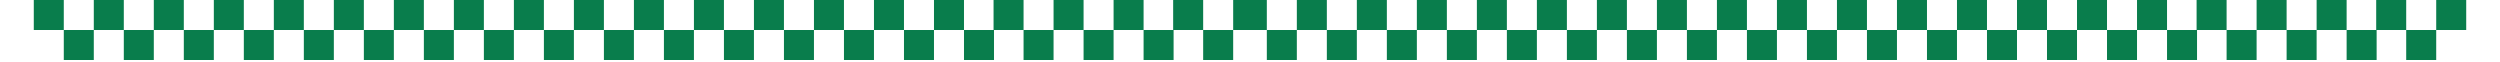 <svg xmlns="http://www.w3.org/2000/svg" xmlns:xlink="http://www.w3.org/1999/xlink" width="1920" zoomAndPan="magnify" viewBox="0 0 1440 36" height="48" preserveAspectRatio="xMidYMid meet" version="1.0"><defs><clipPath id="f3e75e3574"><path d="M 19.461 0 L 36.742 0 L 36.742 17.285 L 19.461 17.285 Z M 19.461 0 " clip-rule="nonzero"/></clipPath><clipPath id="7c17782568"><path d="M 36.742 17.285 L 54.027 17.285 L 54.027 34.566 L 36.742 34.566 Z M 36.742 17.285 " clip-rule="nonzero"/></clipPath><clipPath id="8c8b158f3f"><path d="M 54.027 0 L 71.312 0 L 71.312 17.285 L 54.027 17.285 Z M 54.027 0 " clip-rule="nonzero"/></clipPath><clipPath id="4c8b533751"><path d="M 71.312 17.285 L 88.594 17.285 L 88.594 34.566 L 71.312 34.566 Z M 71.312 17.285 " clip-rule="nonzero"/></clipPath><clipPath id="88c6e87c6a"><path d="M 88.594 0 L 105.879 0 L 105.879 17.285 L 88.594 17.285 Z M 88.594 0 " clip-rule="nonzero"/></clipPath><clipPath id="86b95e5127"><path d="M 105.879 17.285 L 123.164 17.285 L 123.164 34.566 L 105.879 34.566 Z M 105.879 17.285 " clip-rule="nonzero"/></clipPath><clipPath id="59b11a83e0"><path d="M 123.164 0 L 140.445 0 L 140.445 17.285 L 123.164 17.285 Z M 123.164 0 " clip-rule="nonzero"/></clipPath><clipPath id="a73ffa4cc5"><path d="M 140.445 17.285 L 157.73 17.285 L 157.73 34.566 L 140.445 34.566 Z M 140.445 17.285 " clip-rule="nonzero"/></clipPath><clipPath id="cb9d821196"><path d="M 157.73 0 L 175.012 0 L 175.012 17.285 L 157.73 17.285 Z M 157.73 0 " clip-rule="nonzero"/></clipPath><clipPath id="92696a16fb"><path d="M 175.012 17.285 L 192.297 17.285 L 192.297 34.566 L 175.012 34.566 Z M 175.012 17.285 " clip-rule="nonzero"/></clipPath><clipPath id="4f5d1a6e1c"><path d="M 192.297 0 L 209.582 0 L 209.582 17.285 L 192.297 17.285 Z M 192.297 0 " clip-rule="nonzero"/></clipPath><clipPath id="41d5f9aa18"><path d="M 209.582 17.285 L 226.863 17.285 L 226.863 34.566 L 209.582 34.566 Z M 209.582 17.285 " clip-rule="nonzero"/></clipPath><clipPath id="b68c3ae83b"><path d="M 226.863 0 L 244.148 0 L 244.148 17.285 L 226.863 17.285 Z M 226.863 0 " clip-rule="nonzero"/></clipPath><clipPath id="5282f8a1b9"><path d="M 244.148 17.285 L 261.434 17.285 L 261.434 34.566 L 244.148 34.566 Z M 244.148 17.285 " clip-rule="nonzero"/></clipPath><clipPath id="625a0754c0"><path d="M 261.434 0 L 278.715 0 L 278.715 17.285 L 261.434 17.285 Z M 261.434 0 " clip-rule="nonzero"/></clipPath><clipPath id="03bc549fb3"><path d="M 278.715 17.285 L 296 17.285 L 296 34.566 L 278.715 34.566 Z M 278.715 17.285 " clip-rule="nonzero"/></clipPath><clipPath id="11103a7112"><path d="M 296 0 L 313.285 0 L 313.285 17.285 L 296 17.285 Z M 296 0 " clip-rule="nonzero"/></clipPath><clipPath id="55a6f93c33"><path d="M 313.285 17.285 L 330.566 17.285 L 330.566 34.566 L 313.285 34.566 Z M 313.285 17.285 " clip-rule="nonzero"/></clipPath><clipPath id="ad67fcf352"><path d="M 330.566 0 L 347.852 0 L 347.852 17.285 L 330.566 17.285 Z M 330.566 0 " clip-rule="nonzero"/></clipPath><clipPath id="f3785d1c28"><path d="M 347.852 17.285 L 365.137 17.285 L 365.137 34.566 L 347.852 34.566 Z M 347.852 17.285 " clip-rule="nonzero"/></clipPath><clipPath id="aec4f8995d"><path d="M 365.137 0 L 382.418 0 L 382.418 17.285 L 365.137 17.285 Z M 365.137 0 " clip-rule="nonzero"/></clipPath><clipPath id="f0ad154aa4"><path d="M 382.418 17.285 L 399.703 17.285 L 399.703 34.566 L 382.418 34.566 Z M 382.418 17.285 " clip-rule="nonzero"/></clipPath><clipPath id="60bbad9b52"><path d="M 399.703 0 L 416.988 0 L 416.988 17.285 L 399.703 17.285 Z M 399.703 0 " clip-rule="nonzero"/></clipPath><clipPath id="e920fda0b5"><path d="M 416.988 17.285 L 434.27 17.285 L 434.27 34.566 L 416.988 34.566 Z M 416.988 17.285 " clip-rule="nonzero"/></clipPath><clipPath id="398ba2ae60"><path d="M 434.27 0 L 451.555 0 L 451.555 17.285 L 434.27 17.285 Z M 434.27 0 " clip-rule="nonzero"/></clipPath><clipPath id="87fd49d992"><path d="M 451.555 17.285 L 468.84 17.285 L 468.84 34.566 L 451.555 34.566 Z M 451.555 17.285 " clip-rule="nonzero"/></clipPath><clipPath id="83e3ff7543"><path d="M 468.84 0 L 486.121 0 L 486.121 17.285 L 468.84 17.285 Z M 468.84 0 " clip-rule="nonzero"/></clipPath><clipPath id="e166b2c26d"><path d="M 572.289 0 L 589.574 0 L 589.574 17.285 L 572.289 17.285 Z M 572.289 0 " clip-rule="nonzero"/></clipPath><clipPath id="bb80bcadad"><path d="M 486.121 17.285 L 503.406 17.285 L 503.406 34.566 L 486.121 34.566 Z M 486.121 17.285 " clip-rule="nonzero"/></clipPath><clipPath id="5b3a529116"><path d="M 589.574 17.285 L 606.855 17.285 L 606.855 34.566 L 589.574 34.566 Z M 589.574 17.285 " clip-rule="nonzero"/></clipPath><clipPath id="286b841ece"><path d="M 503.406 0 L 520.691 0 L 520.691 17.285 L 503.406 17.285 Z M 503.406 0 " clip-rule="nonzero"/></clipPath><clipPath id="7fce8d4e1e"><path d="M 606.855 0 L 624.141 0 L 624.141 17.285 L 606.855 17.285 Z M 606.855 0 " clip-rule="nonzero"/></clipPath><clipPath id="4ee913e899"><path d="M 675.738 0 L 693.023 0 L 693.023 17.285 L 675.738 17.285 Z M 675.738 0 " clip-rule="nonzero"/></clipPath><clipPath id="5ed7f57d16"><path d="M 520.691 17.285 L 537.973 17.285 L 537.973 34.566 L 520.691 34.566 Z M 520.691 17.285 " clip-rule="nonzero"/></clipPath><clipPath id="441b8a3f39"><path d="M 624.141 17.285 L 641.426 17.285 L 641.426 34.566 L 624.141 34.566 Z M 624.141 17.285 " clip-rule="nonzero"/></clipPath><clipPath id="9da0b30e02"><path d="M 693.023 17.285 L 710.309 17.285 L 710.309 34.566 L 693.023 34.566 Z M 693.023 17.285 " clip-rule="nonzero"/></clipPath><clipPath id="0f6c116eae"><path d="M 537.973 0 L 555.258 0 L 555.258 17.285 L 537.973 17.285 Z M 537.973 0 " clip-rule="nonzero"/></clipPath><clipPath id="e8f8260356"><path d="M 641.426 0 L 658.707 0 L 658.707 17.285 L 641.426 17.285 Z M 641.426 0 " clip-rule="nonzero"/></clipPath><clipPath id="96cf8ab637"><path d="M 710.309 0 L 727.59 0 L 727.59 17.285 L 710.309 17.285 Z M 710.309 0 " clip-rule="nonzero"/></clipPath><clipPath id="bdf2236119"><path d="M 555.258 17.285 L 572.539 17.285 L 572.539 34.566 L 555.258 34.566 Z M 555.258 17.285 " clip-rule="nonzero"/></clipPath><clipPath id="45b435f673"><path d="M 658.707 17.285 L 675.992 17.285 L 675.992 34.566 L 658.707 34.566 Z M 658.707 17.285 " clip-rule="nonzero"/></clipPath><clipPath id="63b2ccc667"><path d="M 712.41 0 L 729.691 0 L 729.691 17.285 L 712.41 17.285 Z M 712.41 0 " clip-rule="nonzero"/></clipPath><clipPath id="a846ee23c9"><path d="M 729.691 17.285 L 746.977 17.285 L 746.977 34.566 L 729.691 34.566 Z M 729.691 17.285 " clip-rule="nonzero"/></clipPath><clipPath id="cd65575537"><path d="M 746.977 0 L 764.262 0 L 764.262 17.285 L 746.977 17.285 Z M 746.977 0 " clip-rule="nonzero"/></clipPath><clipPath id="1534b06415"><path d="M 764.262 17.285 L 781.543 17.285 L 781.543 34.566 L 764.262 34.566 Z M 764.262 17.285 " clip-rule="nonzero"/></clipPath><clipPath id="33507d50b8"><path d="M 781.543 0 L 798.828 0 L 798.828 17.285 L 781.543 17.285 Z M 781.543 0 " clip-rule="nonzero"/></clipPath><clipPath id="260fe8593b"><path d="M 798.828 17.285 L 816.113 17.285 L 816.113 34.566 L 798.828 34.566 Z M 798.828 17.285 " clip-rule="nonzero"/></clipPath><clipPath id="e04b35bf92"><path d="M 816.109 0 L 833.395 0 L 833.395 17.285 L 816.109 17.285 Z M 816.109 0 " clip-rule="nonzero"/></clipPath><clipPath id="bbf3152df8"><path d="M 833.395 17.285 L 850.68 17.285 L 850.68 34.566 L 833.395 34.566 Z M 833.395 17.285 " clip-rule="nonzero"/></clipPath><clipPath id="7444b652d7"><path d="M 850.68 0 L 867.961 0 L 867.961 17.285 L 850.68 17.285 Z M 850.68 0 " clip-rule="nonzero"/></clipPath><clipPath id="016a5c8adc"><path d="M 867.961 17.285 L 885.246 17.285 L 885.246 34.566 L 867.961 34.566 Z M 867.961 17.285 " clip-rule="nonzero"/></clipPath><clipPath id="fbc9dae529"><path d="M 885.246 0 L 902.531 0 L 902.531 17.285 L 885.246 17.285 Z M 885.246 0 " clip-rule="nonzero"/></clipPath><clipPath id="e1b1ed734f"><path d="M 902.531 17.285 L 919.812 17.285 L 919.812 34.566 L 902.531 34.566 Z M 902.531 17.285 " clip-rule="nonzero"/></clipPath><clipPath id="9e5d9bcb55"><path d="M 919.812 0 L 937.098 0 L 937.098 17.285 L 919.812 17.285 Z M 919.812 0 " clip-rule="nonzero"/></clipPath><clipPath id="d169d31b5f"><path d="M 937.098 17.285 L 954.383 17.285 L 954.383 34.566 L 937.098 34.566 Z M 937.098 17.285 " clip-rule="nonzero"/></clipPath><clipPath id="56d7bc4284"><path d="M 954.383 0 L 971.664 0 L 971.664 17.285 L 954.383 17.285 Z M 954.383 0 " clip-rule="nonzero"/></clipPath><clipPath id="364630c024"><path d="M 971.664 17.285 L 988.949 17.285 L 988.949 34.566 L 971.664 34.566 Z M 971.664 17.285 " clip-rule="nonzero"/></clipPath><clipPath id="d54982dc10"><path d="M 988.949 0 L 1006.234 0 L 1006.234 17.285 L 988.949 17.285 Z M 988.949 0 " clip-rule="nonzero"/></clipPath><clipPath id="cce5e17508"><path d="M 1006.234 17.285 L 1023.516 17.285 L 1023.516 34.566 L 1006.234 34.566 Z M 1006.234 17.285 " clip-rule="nonzero"/></clipPath><clipPath id="4630089560"><path d="M 1023.516 0 L 1040.801 0 L 1040.801 17.285 L 1023.516 17.285 Z M 1023.516 0 " clip-rule="nonzero"/></clipPath><clipPath id="4b78a5b4cc"><path d="M 1040.801 17.285 L 1058.086 17.285 L 1058.086 34.566 L 1040.801 34.566 Z M 1040.801 17.285 " clip-rule="nonzero"/></clipPath><clipPath id="9fa2d32bfc"><path d="M 1058.086 0 L 1075.367 0 L 1075.367 17.285 L 1058.086 17.285 Z M 1058.086 0 " clip-rule="nonzero"/></clipPath><clipPath id="a712239e44"><path d="M 1075.367 17.285 L 1092.652 17.285 L 1092.652 34.566 L 1075.367 34.566 Z M 1075.367 17.285 " clip-rule="nonzero"/></clipPath><clipPath id="ca6ebace31"><path d="M 1092.652 0 L 1109.938 0 L 1109.938 17.285 L 1092.652 17.285 Z M 1092.652 0 " clip-rule="nonzero"/></clipPath><clipPath id="771335d423"><path d="M 1109.938 17.285 L 1127.219 17.285 L 1127.219 34.566 L 1109.938 34.566 Z M 1109.938 17.285 " clip-rule="nonzero"/></clipPath><clipPath id="169c9fe8ed"><path d="M 1127.219 0 L 1144.504 0 L 1144.504 17.285 L 1127.219 17.285 Z M 1127.219 0 " clip-rule="nonzero"/></clipPath><clipPath id="9ad8807335"><path d="M 1144.504 17.285 L 1161.789 17.285 L 1161.789 34.566 L 1144.504 34.566 Z M 1144.504 17.285 " clip-rule="nonzero"/></clipPath><clipPath id="754ab188ab"><path d="M 1161.789 0 L 1179.07 0 L 1179.07 17.285 L 1161.789 17.285 Z M 1161.789 0 " clip-rule="nonzero"/></clipPath><clipPath id="06a35d8681"><path d="M 1265.238 0 L 1282.523 0 L 1282.523 17.285 L 1265.238 17.285 Z M 1265.238 0 " clip-rule="nonzero"/></clipPath><clipPath id="cbf37794f0"><path d="M 1179.07 17.285 L 1196.355 17.285 L 1196.355 34.566 L 1179.07 34.566 Z M 1179.07 17.285 " clip-rule="nonzero"/></clipPath><clipPath id="f8e9edaa65"><path d="M 1282.523 17.285 L 1299.805 17.285 L 1299.805 34.566 L 1282.523 34.566 Z M 1282.523 17.285 " clip-rule="nonzero"/></clipPath><clipPath id="0833d66bd0"><path d="M 1196.355 0 L 1213.637 0 L 1213.637 17.285 L 1196.355 17.285 Z M 1196.355 0 " clip-rule="nonzero"/></clipPath><clipPath id="075501f831"><path d="M 1299.805 0 L 1317.09 0 L 1317.09 17.285 L 1299.805 17.285 Z M 1299.805 0 " clip-rule="nonzero"/></clipPath><clipPath id="0bd611f526"><path d="M 1368.688 0 L 1385.973 0 L 1385.973 17.285 L 1368.688 17.285 Z M 1368.688 0 " clip-rule="nonzero"/></clipPath><clipPath id="7e4ddc6de5"><path d="M 1213.637 17.285 L 1230.922 17.285 L 1230.922 34.566 L 1213.637 34.566 Z M 1213.637 17.285 " clip-rule="nonzero"/></clipPath><clipPath id="05c3a8d0f3"><path d="M 1317.09 17.285 L 1334.375 17.285 L 1334.375 34.566 L 1317.09 34.566 Z M 1317.09 17.285 " clip-rule="nonzero"/></clipPath><clipPath id="2d584e3c4e"><path d="M 1385.973 17.285 L 1403.258 17.285 L 1403.258 34.566 L 1385.973 34.566 Z M 1385.973 17.285 " clip-rule="nonzero"/></clipPath><clipPath id="b4d306edaa"><path d="M 1230.922 0 L 1248.207 0 L 1248.207 17.285 L 1230.922 17.285 Z M 1230.922 0 " clip-rule="nonzero"/></clipPath><clipPath id="cc98a0da87"><path d="M 1334.375 0 L 1351.656 0 L 1351.656 17.285 L 1334.375 17.285 Z M 1334.375 0 " clip-rule="nonzero"/></clipPath><clipPath id="a988009ee9"><path d="M 1403.258 0 L 1420.539 0 L 1420.539 17.285 L 1403.258 17.285 Z M 1403.258 0 " clip-rule="nonzero"/></clipPath><clipPath id="9425752788"><path d="M 1248.207 17.285 L 1265.488 17.285 L 1265.488 34.566 L 1248.207 34.566 Z M 1248.207 17.285 " clip-rule="nonzero"/></clipPath><clipPath id="080a9f2c27"><path d="M 1351.656 17.285 L 1368.941 17.285 L 1368.941 34.566 L 1351.656 34.566 Z M 1351.656 17.285 " clip-rule="nonzero"/></clipPath></defs><g clip-path="url(#f3e75e3574)"><path fill="#097d4c" d="M 19.461 0 L 36.742 0 L 36.742 17.285 L 19.461 17.285 Z M 19.461 0 " fill-opacity="1" fill-rule="nonzero"/></g><g clip-path="url(#7c17782568)"><path fill="#097d4c" d="M 36.742 17.285 L 54.027 17.285 L 54.027 34.566 L 36.742 34.566 Z M 36.742 17.285 " fill-opacity="1" fill-rule="nonzero"/></g><g clip-path="url(#8c8b158f3f)"><path fill="#097d4c" d="M 54.027 0 L 71.312 0 L 71.312 17.285 L 54.027 17.285 Z M 54.027 0 " fill-opacity="1" fill-rule="nonzero"/></g><g clip-path="url(#4c8b533751)"><path fill="#097d4c" d="M 71.312 17.285 L 88.594 17.285 L 88.594 34.566 L 71.312 34.566 Z M 71.312 17.285 " fill-opacity="1" fill-rule="nonzero"/></g><g clip-path="url(#88c6e87c6a)"><path fill="#097d4c" d="M 88.594 0 L 105.879 0 L 105.879 17.285 L 88.594 17.285 Z M 88.594 0 " fill-opacity="1" fill-rule="nonzero"/></g><g clip-path="url(#86b95e5127)"><path fill="#097d4c" d="M 105.879 17.285 L 123.164 17.285 L 123.164 34.566 L 105.879 34.566 Z M 105.879 17.285 " fill-opacity="1" fill-rule="nonzero"/></g><g clip-path="url(#59b11a83e0)"><path fill="#097d4c" d="M 123.164 0 L 140.445 0 L 140.445 17.285 L 123.164 17.285 Z M 123.164 0 " fill-opacity="1" fill-rule="nonzero"/></g><g clip-path="url(#a73ffa4cc5)"><path fill="#097d4c" d="M 140.445 17.285 L 157.73 17.285 L 157.73 34.566 L 140.445 34.566 Z M 140.445 17.285 " fill-opacity="1" fill-rule="nonzero"/></g><g clip-path="url(#cb9d821196)"><path fill="#097d4c" d="M 157.73 0 L 175.012 0 L 175.012 17.285 L 157.73 17.285 Z M 157.73 0 " fill-opacity="1" fill-rule="nonzero"/></g><g clip-path="url(#92696a16fb)"><path fill="#097d4c" d="M 175.012 17.285 L 192.297 17.285 L 192.297 34.566 L 175.012 34.566 Z M 175.012 17.285 " fill-opacity="1" fill-rule="nonzero"/></g><g clip-path="url(#4f5d1a6e1c)"><path fill="#097d4c" d="M 192.297 0 L 209.582 0 L 209.582 17.285 L 192.297 17.285 Z M 192.297 0 " fill-opacity="1" fill-rule="nonzero"/></g><g clip-path="url(#41d5f9aa18)"><path fill="#097d4c" d="M 209.582 17.285 L 226.863 17.285 L 226.863 34.566 L 209.582 34.566 Z M 209.582 17.285 " fill-opacity="1" fill-rule="nonzero"/></g><g clip-path="url(#b68c3ae83b)"><path fill="#097d4c" d="M 226.863 0 L 244.148 0 L 244.148 17.285 L 226.863 17.285 Z M 226.863 0 " fill-opacity="1" fill-rule="nonzero"/></g><g clip-path="url(#5282f8a1b9)"><path fill="#097d4c" d="M 244.148 17.285 L 261.434 17.285 L 261.434 34.566 L 244.148 34.566 Z M 244.148 17.285 " fill-opacity="1" fill-rule="nonzero"/></g><g clip-path="url(#625a0754c0)"><path fill="#097d4c" d="M 261.434 0 L 278.715 0 L 278.715 17.285 L 261.434 17.285 Z M 261.434 0 " fill-opacity="1" fill-rule="nonzero"/></g><g clip-path="url(#03bc549fb3)"><path fill="#097d4c" d="M 278.715 17.285 L 296 17.285 L 296 34.566 L 278.715 34.566 Z M 278.715 17.285 " fill-opacity="1" fill-rule="nonzero"/></g><g clip-path="url(#11103a7112)"><path fill="#097d4c" d="M 296 0 L 313.285 0 L 313.285 17.285 L 296 17.285 Z M 296 0 " fill-opacity="1" fill-rule="nonzero"/></g><g clip-path="url(#55a6f93c33)"><path fill="#097d4c" d="M 313.285 17.285 L 330.566 17.285 L 330.566 34.566 L 313.285 34.566 Z M 313.285 17.285 " fill-opacity="1" fill-rule="nonzero"/></g><g clip-path="url(#ad67fcf352)"><path fill="#097d4c" d="M 330.566 0 L 347.852 0 L 347.852 17.285 L 330.566 17.285 Z M 330.566 0 " fill-opacity="1" fill-rule="nonzero"/></g><g clip-path="url(#f3785d1c28)"><path fill="#097d4c" d="M 347.852 17.285 L 365.137 17.285 L 365.137 34.566 L 347.852 34.566 Z M 347.852 17.285 " fill-opacity="1" fill-rule="nonzero"/></g><g clip-path="url(#aec4f8995d)"><path fill="#097d4c" d="M 365.137 0 L 382.418 0 L 382.418 17.285 L 365.137 17.285 Z M 365.137 0 " fill-opacity="1" fill-rule="nonzero"/></g><g clip-path="url(#f0ad154aa4)"><path fill="#097d4c" d="M 382.418 17.285 L 399.703 17.285 L 399.703 34.566 L 382.418 34.566 Z M 382.418 17.285 " fill-opacity="1" fill-rule="nonzero"/></g><g clip-path="url(#60bbad9b52)"><path fill="#097d4c" d="M 399.703 0 L 416.988 0 L 416.988 17.285 L 399.703 17.285 Z M 399.703 0 " fill-opacity="1" fill-rule="nonzero"/></g><g clip-path="url(#e920fda0b5)"><path fill="#097d4c" d="M 416.988 17.285 L 434.27 17.285 L 434.27 34.566 L 416.988 34.566 Z M 416.988 17.285 " fill-opacity="1" fill-rule="nonzero"/></g><g clip-path="url(#398ba2ae60)"><path fill="#097d4c" d="M 434.27 0 L 451.555 0 L 451.555 17.285 L 434.27 17.285 Z M 434.27 0 " fill-opacity="1" fill-rule="nonzero"/></g><g clip-path="url(#87fd49d992)"><path fill="#097d4c" d="M 451.555 17.285 L 468.84 17.285 L 468.84 34.566 L 451.555 34.566 Z M 451.555 17.285 " fill-opacity="1" fill-rule="nonzero"/></g><g clip-path="url(#83e3ff7543)"><path fill="#097d4c" d="M 468.84 0 L 486.121 0 L 486.121 17.285 L 468.84 17.285 Z M 468.84 0 " fill-opacity="1" fill-rule="nonzero"/></g><g clip-path="url(#e166b2c26d)"><path fill="#097d4c" d="M 572.289 0 L 589.574 0 L 589.574 17.285 L 572.289 17.285 Z M 572.289 0 " fill-opacity="1" fill-rule="nonzero"/></g><g clip-path="url(#bb80bcadad)"><path fill="#097d4c" d="M 486.121 17.285 L 503.406 17.285 L 503.406 34.566 L 486.121 34.566 Z M 486.121 17.285 " fill-opacity="1" fill-rule="nonzero"/></g><g clip-path="url(#5b3a529116)"><path fill="#097d4c" d="M 589.574 17.285 L 606.855 17.285 L 606.855 34.566 L 589.574 34.566 Z M 589.574 17.285 " fill-opacity="1" fill-rule="nonzero"/></g><g clip-path="url(#286b841ece)"><path fill="#097d4c" d="M 503.406 0 L 520.691 0 L 520.691 17.285 L 503.406 17.285 Z M 503.406 0 " fill-opacity="1" fill-rule="nonzero"/></g><g clip-path="url(#7fce8d4e1e)"><path fill="#097d4c" d="M 606.855 0 L 624.141 0 L 624.141 17.285 L 606.855 17.285 Z M 606.855 0 " fill-opacity="1" fill-rule="nonzero"/></g><g clip-path="url(#4ee913e899)"><path fill="#097d4c" d="M 675.738 0 L 693.023 0 L 693.023 17.285 L 675.738 17.285 Z M 675.738 0 " fill-opacity="1" fill-rule="nonzero"/></g><g clip-path="url(#5ed7f57d16)"><path fill="#097d4c" d="M 520.691 17.285 L 537.973 17.285 L 537.973 34.566 L 520.691 34.566 Z M 520.691 17.285 " fill-opacity="1" fill-rule="nonzero"/></g><g clip-path="url(#441b8a3f39)"><path fill="#097d4c" d="M 624.141 17.285 L 641.426 17.285 L 641.426 34.566 L 624.141 34.566 Z M 624.141 17.285 " fill-opacity="1" fill-rule="nonzero"/></g><g clip-path="url(#9da0b30e02)"><path fill="#097d4c" d="M 693.023 17.285 L 710.309 17.285 L 710.309 34.566 L 693.023 34.566 Z M 693.023 17.285 " fill-opacity="1" fill-rule="nonzero"/></g><g clip-path="url(#0f6c116eae)"><path fill="#097d4c" d="M 537.973 0 L 555.258 0 L 555.258 17.285 L 537.973 17.285 Z M 537.973 0 " fill-opacity="1" fill-rule="nonzero"/></g><g clip-path="url(#e8f8260356)"><path fill="#097d4c" d="M 641.426 0 L 658.707 0 L 658.707 17.285 L 641.426 17.285 Z M 641.426 0 " fill-opacity="1" fill-rule="nonzero"/></g><g clip-path="url(#96cf8ab637)"><path fill="#097d4c" d="M 710.309 0 L 727.59 0 L 727.59 17.285 L 710.309 17.285 Z M 710.309 0 " fill-opacity="1" fill-rule="nonzero"/></g><g clip-path="url(#bdf2236119)"><path fill="#097d4c" d="M 555.258 17.285 L 572.539 17.285 L 572.539 34.566 L 555.258 34.566 Z M 555.258 17.285 " fill-opacity="1" fill-rule="nonzero"/></g><g clip-path="url(#45b435f673)"><path fill="#097d4c" d="M 658.707 17.285 L 675.992 17.285 L 675.992 34.566 L 658.707 34.566 Z M 658.707 17.285 " fill-opacity="1" fill-rule="nonzero"/></g><g clip-path="url(#63b2ccc667)"><path fill="#097d4c" d="M 712.41 0 L 729.691 0 L 729.691 17.285 L 712.41 17.285 Z M 712.41 0 " fill-opacity="1" fill-rule="nonzero"/></g><g clip-path="url(#a846ee23c9)"><path fill="#097d4c" d="M 729.691 17.285 L 746.977 17.285 L 746.977 34.566 L 729.691 34.566 Z M 729.691 17.285 " fill-opacity="1" fill-rule="nonzero"/></g><g clip-path="url(#cd65575537)"><path fill="#097d4c" d="M 746.977 0 L 764.262 0 L 764.262 17.285 L 746.977 17.285 Z M 746.977 0 " fill-opacity="1" fill-rule="nonzero"/></g><g clip-path="url(#1534b06415)"><path fill="#097d4c" d="M 764.262 17.285 L 781.543 17.285 L 781.543 34.566 L 764.262 34.566 Z M 764.262 17.285 " fill-opacity="1" fill-rule="nonzero"/></g><g clip-path="url(#33507d50b8)"><path fill="#097d4c" d="M 781.543 0 L 798.828 0 L 798.828 17.285 L 781.543 17.285 Z M 781.543 0 " fill-opacity="1" fill-rule="nonzero"/></g><g clip-path="url(#260fe8593b)"><path fill="#097d4c" d="M 798.828 17.285 L 816.113 17.285 L 816.113 34.566 L 798.828 34.566 Z M 798.828 17.285 " fill-opacity="1" fill-rule="nonzero"/></g><g clip-path="url(#e04b35bf92)"><path fill="#097d4c" d="M 816.109 0 L 833.395 0 L 833.395 17.285 L 816.109 17.285 Z M 816.109 0 " fill-opacity="1" fill-rule="nonzero"/></g><g clip-path="url(#bbf3152df8)"><path fill="#097d4c" d="M 833.395 17.285 L 850.68 17.285 L 850.68 34.566 L 833.395 34.566 Z M 833.395 17.285 " fill-opacity="1" fill-rule="nonzero"/></g><g clip-path="url(#7444b652d7)"><path fill="#097d4c" d="M 850.68 0 L 867.961 0 L 867.961 17.285 L 850.68 17.285 Z M 850.68 0 " fill-opacity="1" fill-rule="nonzero"/></g><g clip-path="url(#016a5c8adc)"><path fill="#097d4c" d="M 867.961 17.285 L 885.246 17.285 L 885.246 34.566 L 867.961 34.566 Z M 867.961 17.285 " fill-opacity="1" fill-rule="nonzero"/></g><g clip-path="url(#fbc9dae529)"><path fill="#097d4c" d="M 885.246 0 L 902.531 0 L 902.531 17.285 L 885.246 17.285 Z M 885.246 0 " fill-opacity="1" fill-rule="nonzero"/></g><g clip-path="url(#e1b1ed734f)"><path fill="#097d4c" d="M 902.531 17.285 L 919.812 17.285 L 919.812 34.566 L 902.531 34.566 Z M 902.531 17.285 " fill-opacity="1" fill-rule="nonzero"/></g><g clip-path="url(#9e5d9bcb55)"><path fill="#097d4c" d="M 919.812 0 L 937.098 0 L 937.098 17.285 L 919.812 17.285 Z M 919.812 0 " fill-opacity="1" fill-rule="nonzero"/></g><g clip-path="url(#d169d31b5f)"><path fill="#097d4c" d="M 937.098 17.285 L 954.383 17.285 L 954.383 34.566 L 937.098 34.566 Z M 937.098 17.285 " fill-opacity="1" fill-rule="nonzero"/></g><g clip-path="url(#56d7bc4284)"><path fill="#097d4c" d="M 954.383 0 L 971.664 0 L 971.664 17.285 L 954.383 17.285 Z M 954.383 0 " fill-opacity="1" fill-rule="nonzero"/></g><g clip-path="url(#364630c024)"><path fill="#097d4c" d="M 971.664 17.285 L 988.949 17.285 L 988.949 34.566 L 971.664 34.566 Z M 971.664 17.285 " fill-opacity="1" fill-rule="nonzero"/></g><g clip-path="url(#d54982dc10)"><path fill="#097d4c" d="M 988.949 0 L 1006.234 0 L 1006.234 17.285 L 988.949 17.285 Z M 988.949 0 " fill-opacity="1" fill-rule="nonzero"/></g><g clip-path="url(#cce5e17508)"><path fill="#097d4c" d="M 1006.234 17.285 L 1023.516 17.285 L 1023.516 34.566 L 1006.234 34.566 Z M 1006.234 17.285 " fill-opacity="1" fill-rule="nonzero"/></g><g clip-path="url(#4630089560)"><path fill="#097d4c" d="M 1023.516 0 L 1040.801 0 L 1040.801 17.285 L 1023.516 17.285 Z M 1023.516 0 " fill-opacity="1" fill-rule="nonzero"/></g><g clip-path="url(#4b78a5b4cc)"><path fill="#097d4c" d="M 1040.801 17.285 L 1058.086 17.285 L 1058.086 34.566 L 1040.801 34.566 Z M 1040.801 17.285 " fill-opacity="1" fill-rule="nonzero"/></g><g clip-path="url(#9fa2d32bfc)"><path fill="#097d4c" d="M 1058.086 0 L 1075.367 0 L 1075.367 17.285 L 1058.086 17.285 Z M 1058.086 0 " fill-opacity="1" fill-rule="nonzero"/></g><g clip-path="url(#a712239e44)"><path fill="#097d4c" d="M 1075.367 17.285 L 1092.652 17.285 L 1092.652 34.566 L 1075.367 34.566 Z M 1075.367 17.285 " fill-opacity="1" fill-rule="nonzero"/></g><g clip-path="url(#ca6ebace31)"><path fill="#097d4c" d="M 1092.652 0 L 1109.938 0 L 1109.938 17.285 L 1092.652 17.285 Z M 1092.652 0 " fill-opacity="1" fill-rule="nonzero"/></g><g clip-path="url(#771335d423)"><path fill="#097d4c" d="M 1109.938 17.285 L 1127.219 17.285 L 1127.219 34.566 L 1109.938 34.566 Z M 1109.938 17.285 " fill-opacity="1" fill-rule="nonzero"/></g><g clip-path="url(#169c9fe8ed)"><path fill="#097d4c" d="M 1127.219 0 L 1144.504 0 L 1144.504 17.285 L 1127.219 17.285 Z M 1127.219 0 " fill-opacity="1" fill-rule="nonzero"/></g><g clip-path="url(#9ad8807335)"><path fill="#097d4c" d="M 1144.504 17.285 L 1161.789 17.285 L 1161.789 34.566 L 1144.504 34.566 Z M 1144.504 17.285 " fill-opacity="1" fill-rule="nonzero"/></g><g clip-path="url(#754ab188ab)"><path fill="#097d4c" d="M 1161.789 0 L 1179.07 0 L 1179.07 17.285 L 1161.789 17.285 Z M 1161.789 0 " fill-opacity="1" fill-rule="nonzero"/></g><g clip-path="url(#06a35d8681)"><path fill="#097d4c" d="M 1265.238 0 L 1282.523 0 L 1282.523 17.285 L 1265.238 17.285 Z M 1265.238 0 " fill-opacity="1" fill-rule="nonzero"/></g><g clip-path="url(#cbf37794f0)"><path fill="#097d4c" d="M 1179.07 17.285 L 1196.355 17.285 L 1196.355 34.566 L 1179.07 34.566 Z M 1179.07 17.285 " fill-opacity="1" fill-rule="nonzero"/></g><g clip-path="url(#f8e9edaa65)"><path fill="#097d4c" d="M 1282.523 17.285 L 1299.805 17.285 L 1299.805 34.566 L 1282.523 34.566 Z M 1282.523 17.285 " fill-opacity="1" fill-rule="nonzero"/></g><g clip-path="url(#0833d66bd0)"><path fill="#097d4c" d="M 1196.355 0 L 1213.637 0 L 1213.637 17.285 L 1196.355 17.285 Z M 1196.355 0 " fill-opacity="1" fill-rule="nonzero"/></g><g clip-path="url(#075501f831)"><path fill="#097d4c" d="M 1299.805 0 L 1317.09 0 L 1317.09 17.285 L 1299.805 17.285 Z M 1299.805 0 " fill-opacity="1" fill-rule="nonzero"/></g><g clip-path="url(#0bd611f526)"><path fill="#097d4c" d="M 1368.688 0 L 1385.973 0 L 1385.973 17.285 L 1368.688 17.285 Z M 1368.688 0 " fill-opacity="1" fill-rule="nonzero"/></g><g clip-path="url(#7e4ddc6de5)"><path fill="#097d4c" d="M 1213.637 17.285 L 1230.922 17.285 L 1230.922 34.566 L 1213.637 34.566 Z M 1213.637 17.285 " fill-opacity="1" fill-rule="nonzero"/></g><g clip-path="url(#05c3a8d0f3)"><path fill="#097d4c" d="M 1317.09 17.285 L 1334.375 17.285 L 1334.375 34.566 L 1317.09 34.566 Z M 1317.09 17.285 " fill-opacity="1" fill-rule="nonzero"/></g><g clip-path="url(#2d584e3c4e)"><path fill="#097d4c" d="M 1385.973 17.285 L 1403.258 17.285 L 1403.258 34.566 L 1385.973 34.566 Z M 1385.973 17.285 " fill-opacity="1" fill-rule="nonzero"/></g><g clip-path="url(#b4d306edaa)"><path fill="#097d4c" d="M 1230.922 0 L 1248.207 0 L 1248.207 17.285 L 1230.922 17.285 Z M 1230.922 0 " fill-opacity="1" fill-rule="nonzero"/></g><g clip-path="url(#cc98a0da87)"><path fill="#097d4c" d="M 1334.375 0 L 1351.656 0 L 1351.656 17.285 L 1334.375 17.285 Z M 1334.375 0 " fill-opacity="1" fill-rule="nonzero"/></g><g clip-path="url(#a988009ee9)"><path fill="#097d4c" d="M 1403.258 0 L 1420.539 0 L 1420.539 17.285 L 1403.258 17.285 Z M 1403.258 0 " fill-opacity="1" fill-rule="nonzero"/></g><g clip-path="url(#9425752788)"><path fill="#097d4c" d="M 1248.207 17.285 L 1265.488 17.285 L 1265.488 34.566 L 1248.207 34.566 Z M 1248.207 17.285 " fill-opacity="1" fill-rule="nonzero"/></g><g clip-path="url(#080a9f2c27)"><path fill="#097d4c" d="M 1351.656 17.285 L 1368.941 17.285 L 1368.941 34.566 L 1351.656 34.566 Z M 1351.656 17.285 " fill-opacity="1" fill-rule="nonzero"/></g></svg>